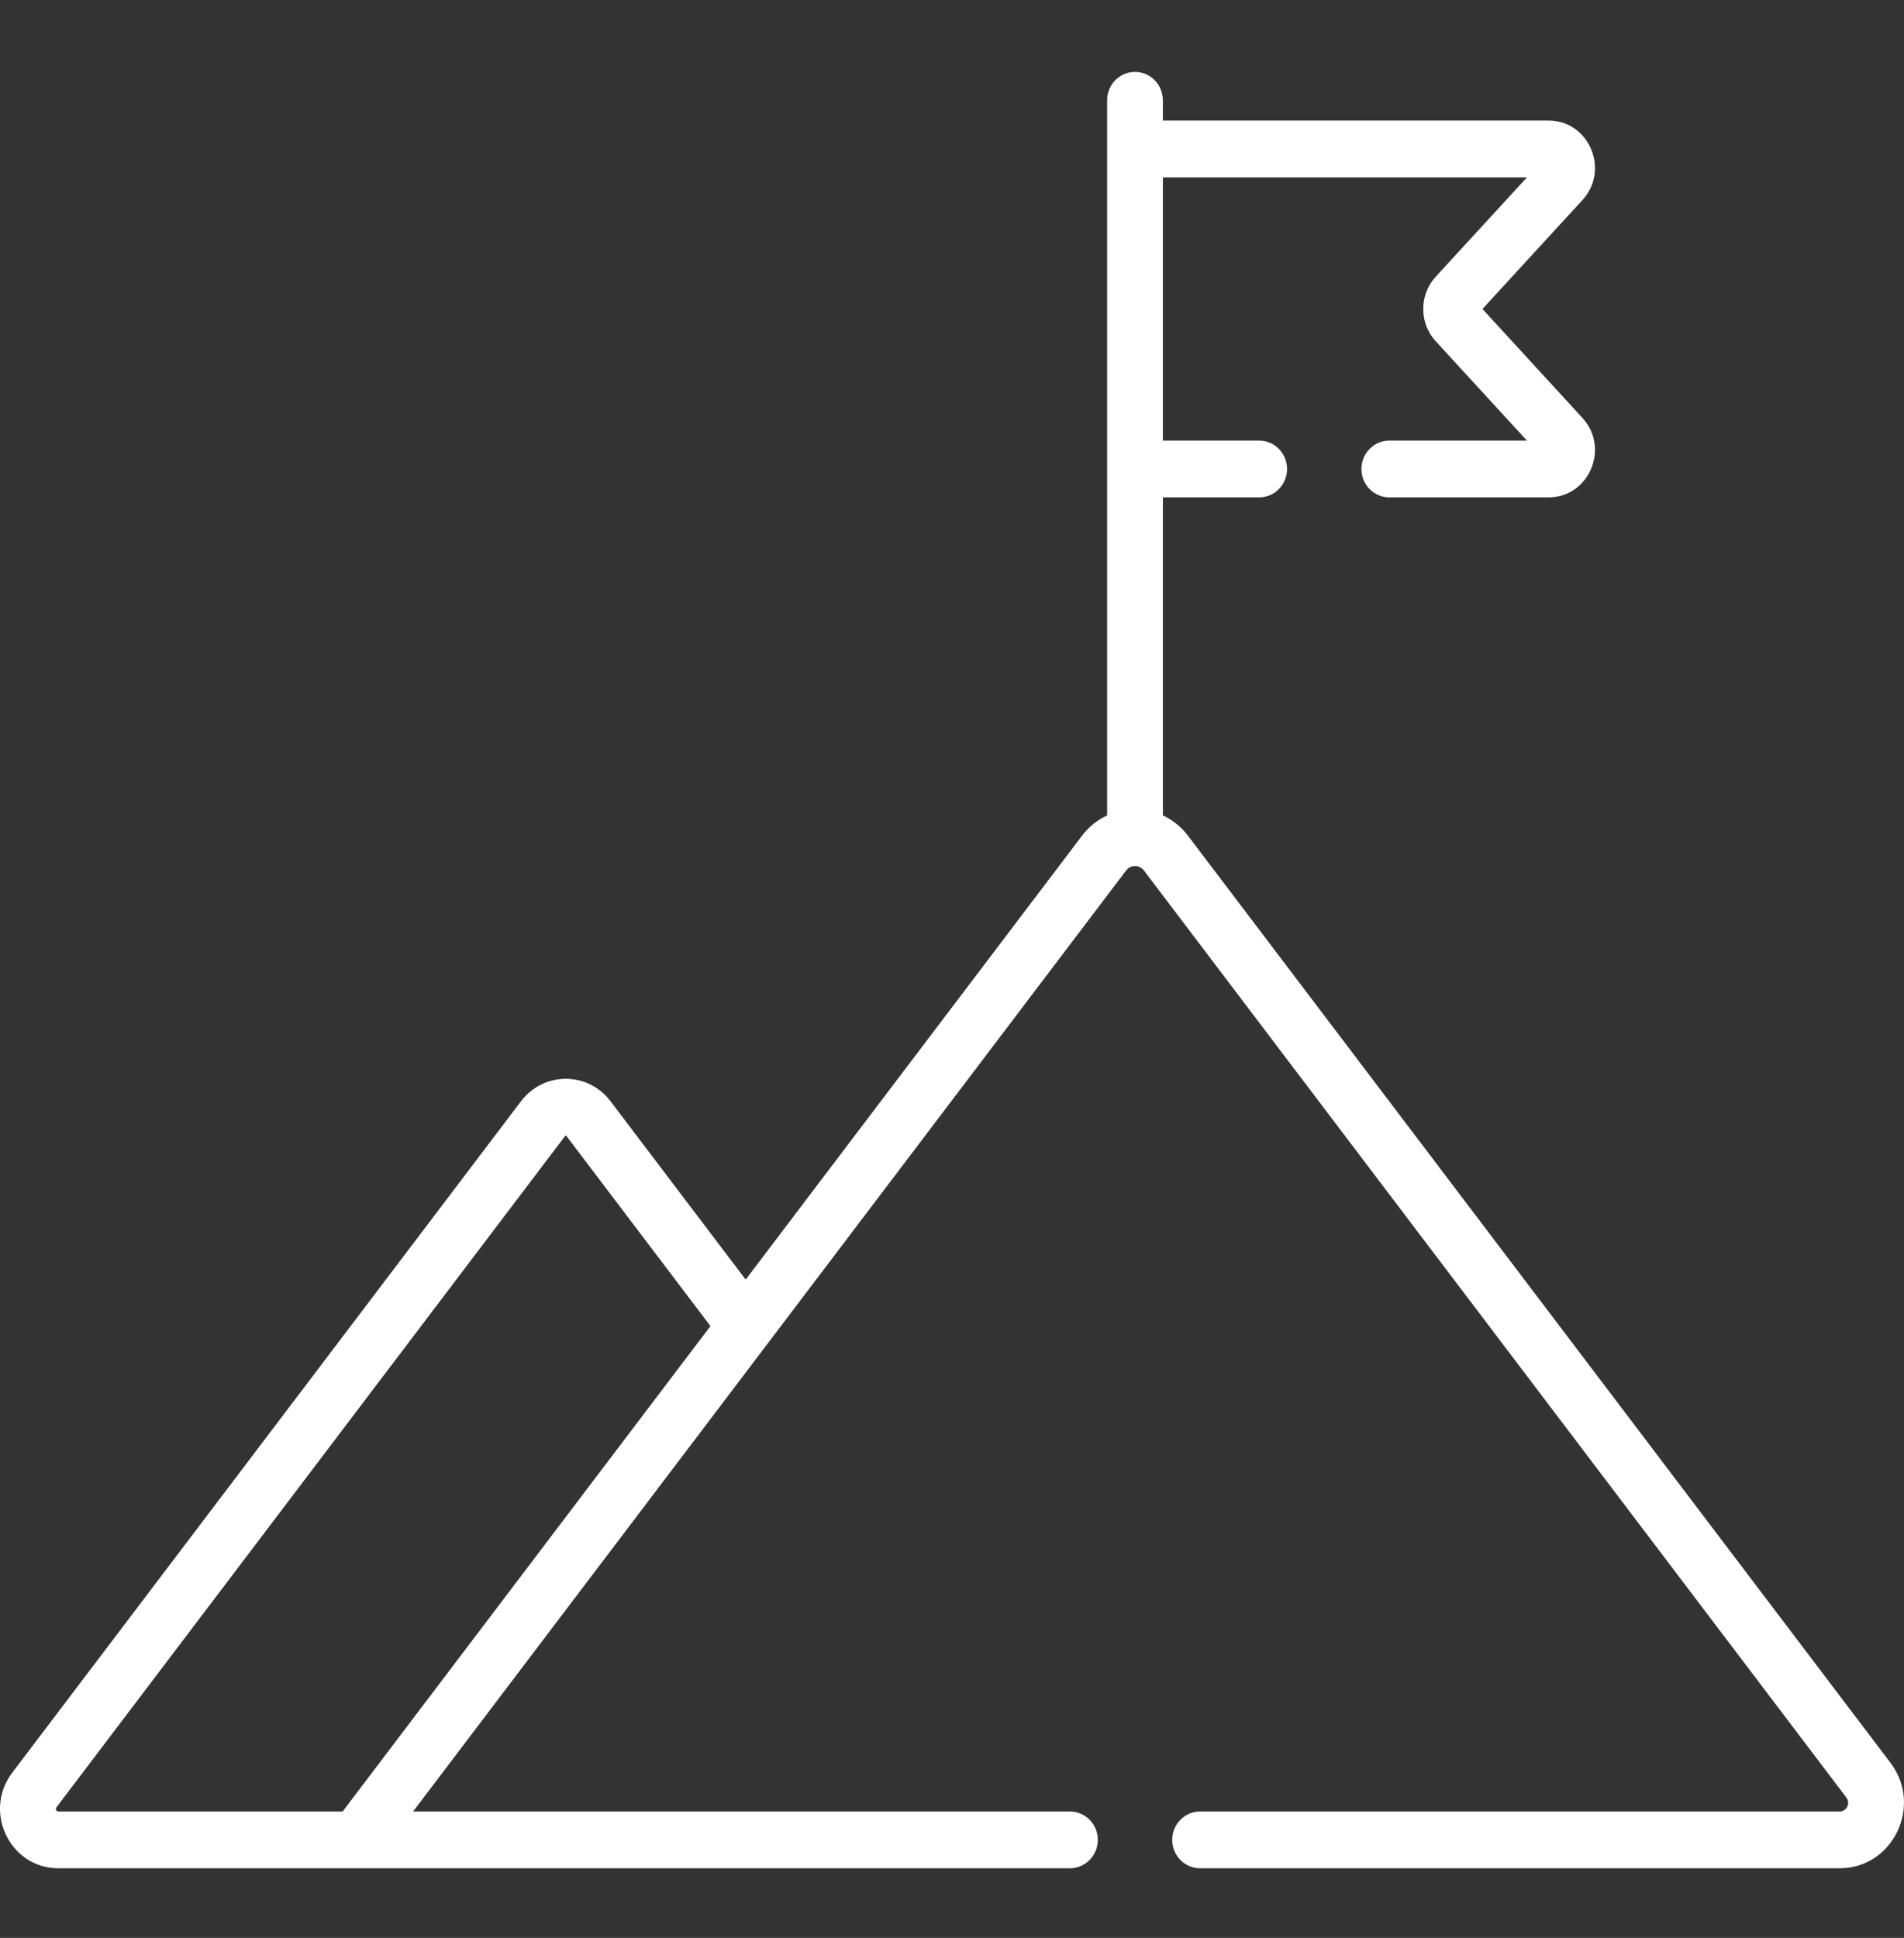 <svg width="57" height="58" viewBox="0 0 57 58" fill="none" xmlns="http://www.w3.org/2000/svg">
<rect x="0" y="0" width="57" height="58" fill="#333333" stroke="none"/>
<g clip-path="url(#clip0)">
<path d="M33.978 2.152C33.517 2.152 33.144 2.532 33.144 3.002V24.405C32.852 24.541 32.593 24.748 32.389 25.017L22.323 38.297L18.277 32.959C17.6 32.065 16.276 32.064 15.598 32.959L0.366 53.056C-0.518 54.223 0.3 55.916 1.748 55.916H32.03C32.491 55.916 32.865 55.536 32.865 55.067C32.865 54.597 32.491 54.217 32.03 54.217H12.367C12.401 54.172 22.985 40.207 22.985 40.207L33.712 26.054C33.846 25.876 34.11 25.876 34.246 26.054L55.274 53.799C55.404 53.971 55.286 54.217 55.072 54.217H35.927C35.465 54.217 35.092 54.597 35.092 55.067C35.092 55.536 35.465 55.916 35.927 55.916H55.072C56.67 55.916 57.571 54.048 56.596 52.761L35.568 25.017C35.364 24.748 35.105 24.541 34.813 24.405V14.886H37.696C38.157 14.886 38.531 14.506 38.531 14.037C38.531 13.567 38.157 13.187 37.696 13.187H34.813V5.309H45.712L42.98 8.283C42.483 8.824 42.483 9.671 42.98 10.212L45.712 13.187H41.592C41.131 13.187 40.757 13.567 40.757 14.036C40.757 14.506 41.131 14.886 41.592 14.886H46.36C47.573 14.886 48.201 13.409 47.374 12.509L44.38 9.248L47.374 5.987C48.203 5.085 47.571 3.609 46.36 3.609H34.813V3.002C34.813 2.533 34.44 2.152 33.978 2.152ZM1.689 54.093L16.92 33.997C16.924 33.992 16.927 33.988 16.938 33.988C16.948 33.988 16.951 33.992 16.955 33.997L21.269 39.689L10.257 54.217H1.748C1.684 54.217 1.649 54.145 1.689 54.093Z" fill="white"/>
</g>
<defs>
<clipPath id="clip0">
<rect width="57" height="58" fill="white"/>
</clipPath>
</defs>
</svg>
